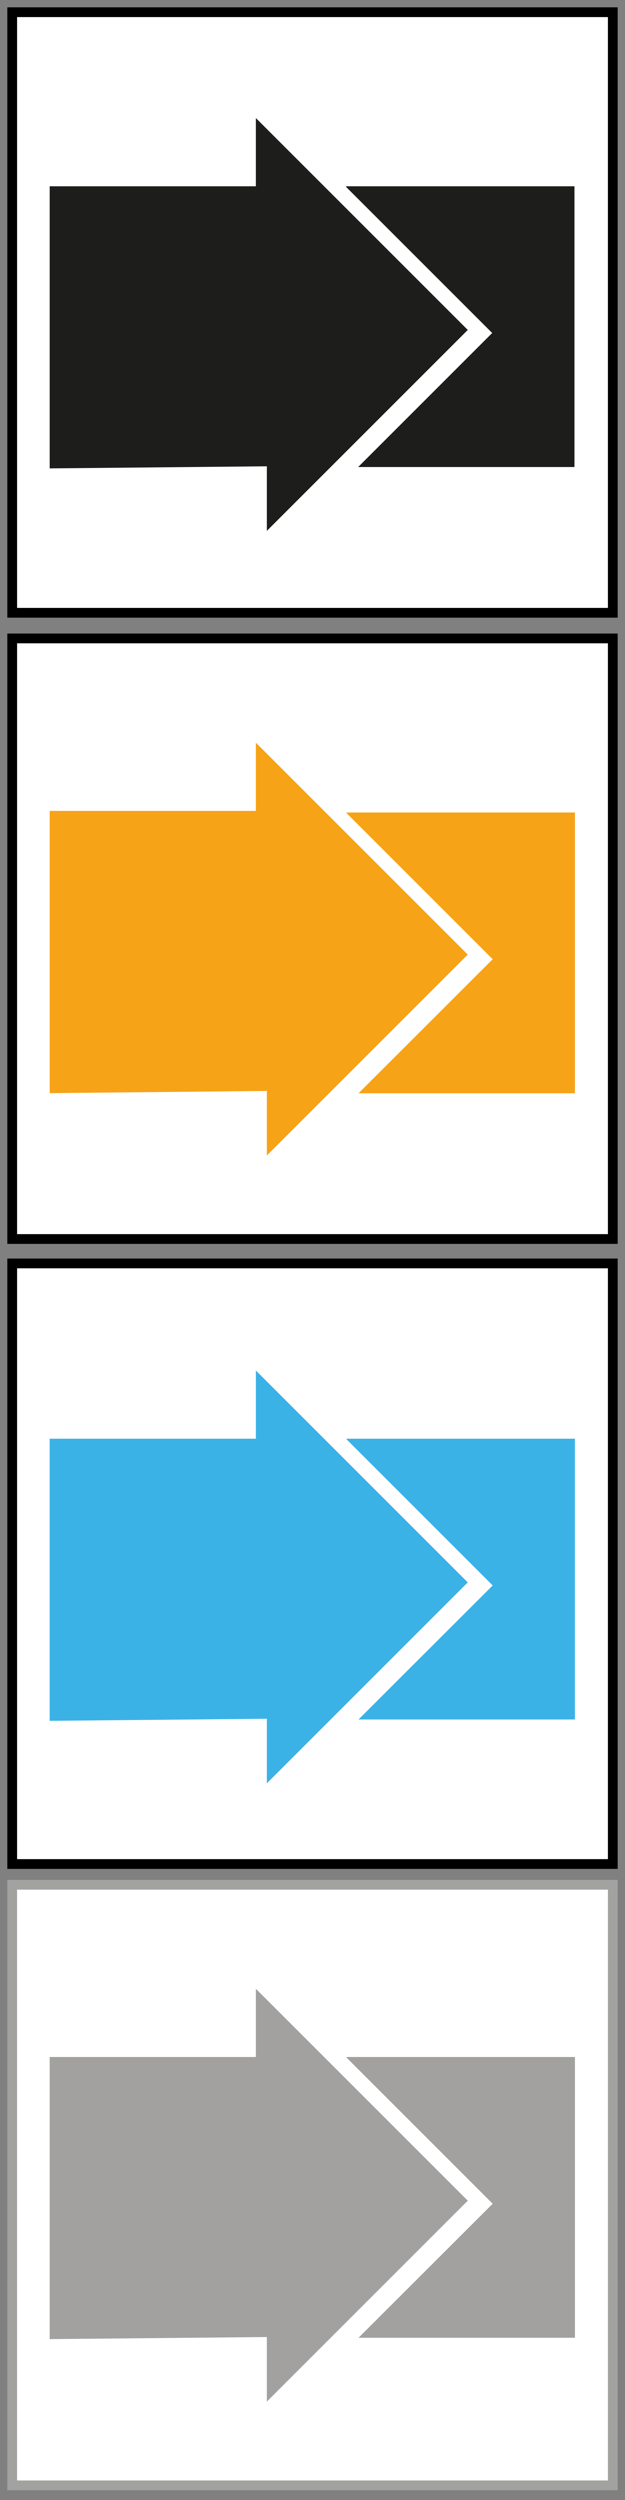 <?xml version="1.0" encoding="utf-8"?>
<!-- Generator: Adobe Illustrator 27.0.1, SVG Export Plug-In . SVG Version: 6.00 Build 0)  -->
<svg version="1.1" id="Calque_1" xmlns="http://www.w3.org/2000/svg" xmlns:xlink="http://www.w3.org/1999/xlink" x="0px" y="0px"
	 viewBox="0 0 512 2048" style="enable-background:new 0 0 512 2048;" xml:space="preserve">
<rect x="0" y="0" width="512" height="2048" fill="#808080" stroke="none"/>
<style type="text/css">
	.st0{fill:#FFFFFF;stroke:#000000;stroke-width:8;stroke-miterlimit:10;}
	.st1{fill:none;}
	.st2{fill:#FFFFFF;stroke:#A2A2A0;stroke-width:8;stroke-miterlimit:10;}
	.st3{fill:#1D1D1B;}
	.st4{fill:#F6A318;}
	.st5{fill:#3BB2E6;}
	.st6{fill:#A2A19F;}
</style>
<rect x="10" y="10" class="st0" width="492" height="492"/>
<g>
	<path class="st1" d="M6,0"/>
</g>
<g>
	<path class="st1" d="M-28.4,499.5"/>
</g>
<g>
	<path class="st1" d="M6,516"/>
</g>
<rect x="10" y="523" class="st0" width="492" height="492"/>
<g>
	<path class="st1" d="M-28.4,1246.5"/>
</g>
<g>
	<path class="st1" d="M6,1263"/>
</g>
<g>
	<path class="st1" d="M-34.4,777.5"/>
</g>
<rect x="10" y="1035" class="st0" width="492" height="492"/>
<g>
	<path class="st1" d="M-34.4,1279.5"/>
</g>
<rect x="10" y="1544" class="st2" width="492" height="492"/>
<g>
	<path class="st1" d="M-34.4,1788.5"/>
</g>
<g>
	<path class="st1" d="M-34.4,1510"/>
</g>
<g>
	<path class="st1" d="M-34.4,2046.5"/>
</g>
<g>
	<path class="st1" d="M-15.2,2067"/>
</g>
<polygon class="st3" points="383.2,270.3 209.6,96.7 209.6,152.6 40.7,152.6 40.7,383.7 218.6,382 218.6,434.9 "/>
<polygon class="st4" points="383.2,782 209.6,608.4 209.6,664.3 40.7,664.3 40.7,895.5 218.6,893.7 218.6,946.6 "/>
<polygon class="st5" points="383.2,1296.3 209.6,1122.7 209.6,1178.6 40.7,1178.6 40.7,1409.7 218.6,1408 218.6,1460.9 "/>
<polygon class="st6" points="383.2,1802.8 209.6,1629.2 209.6,1685.1 40.7,1685.1 40.7,1916.2 218.6,1914.5 218.6,1967.4 "/>
<polygon class="st3" points="470.6,382.6 470.6,152.6 283.5,152.6 283.5,153.1 403.2,272.8 293.4,382.6 "/>
<polygon class="st4" points="471,895.6 471,665.6 283.9,665.6 283.9,666.1 403.6,785.8 293.7,895.6 "/>
<polygon class="st5" points="471,1408.6 471,1178.6 283.9,1178.6 283.9,1179.1 403.6,1298.8 293.7,1408.6 "/>
<polygon class="st6" points="471,1915.1 471,1685.1 283.9,1685.1 283.9,1685.6 403.6,1805.3 293.7,1915.1 "/>
</svg>
